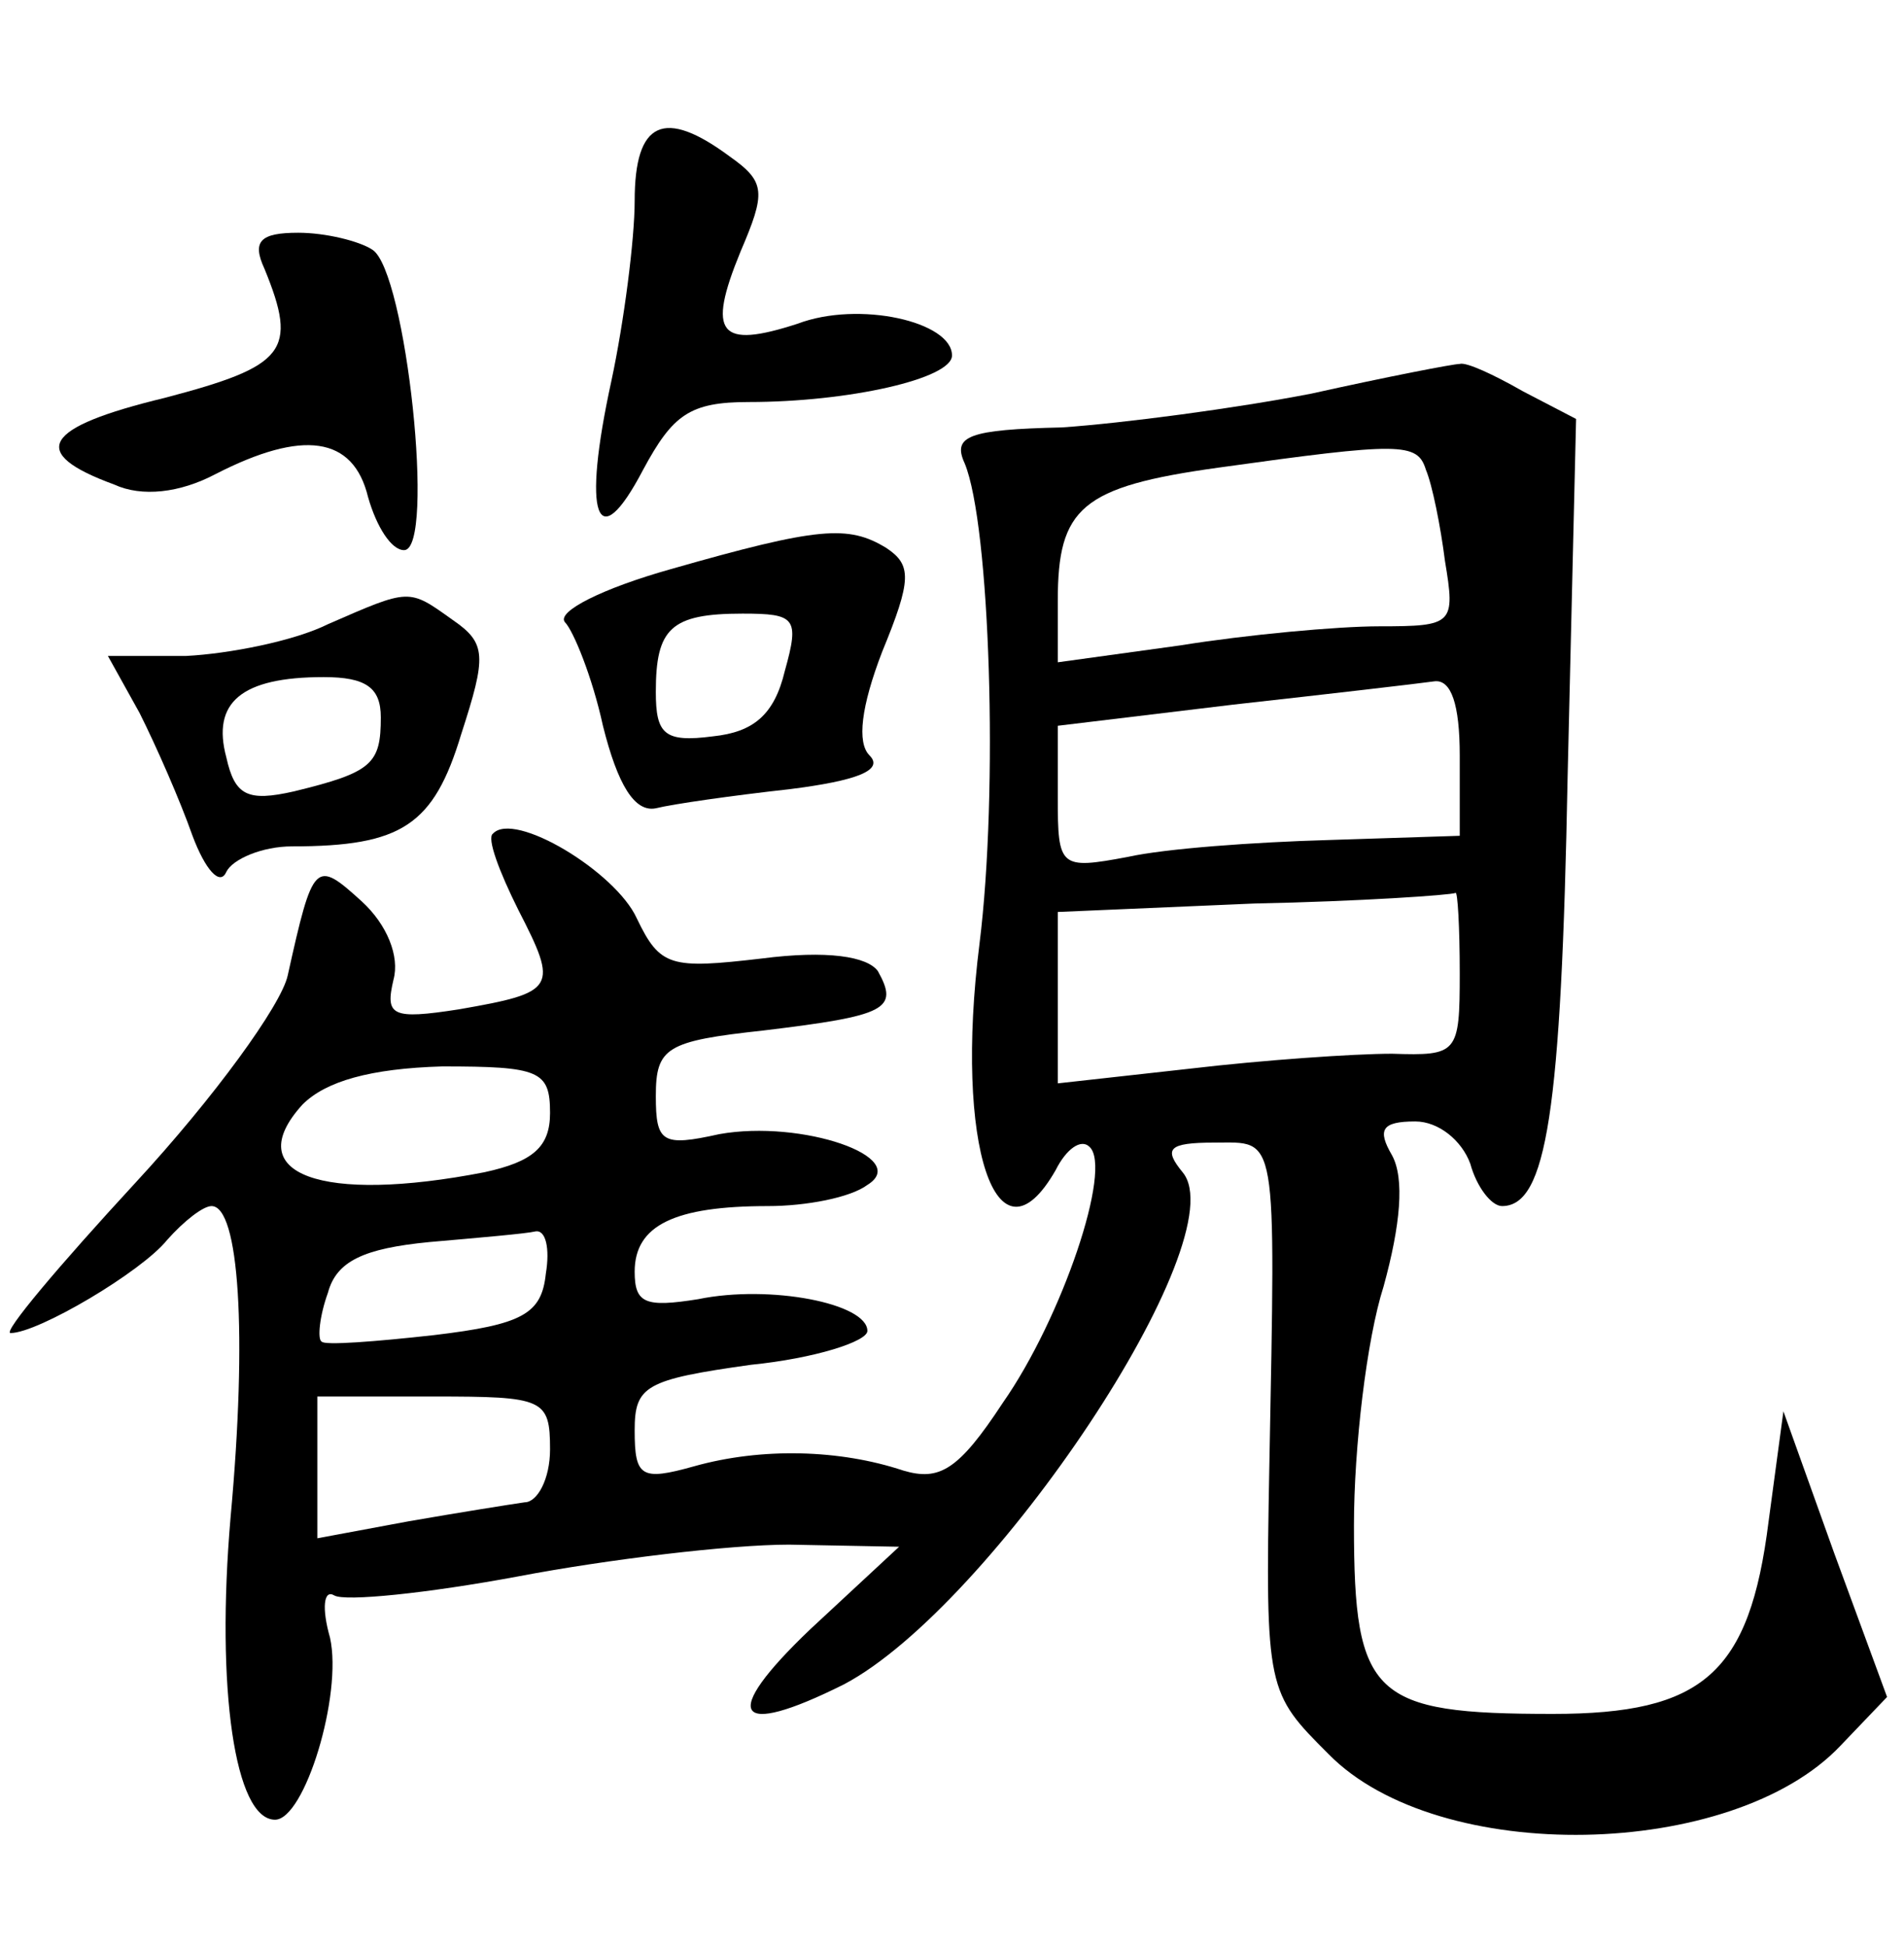 <?xml version="1.0" standalone="no"?>
<!DOCTYPE svg PUBLIC "-//W3C//DTD SVG 20010904//EN"
 "http://www.w3.org/TR/2001/REC-SVG-20010904/DTD/svg10.dtd">
<svg version="1.0" xmlns="http://www.w3.org/2000/svg"
 width="90pt" height="92pt" viewBox="0 0 90 92"
 preserveAspectRatio="xMidYMid meet">
<g transform="translate(0,92) scale(0.1,-0.1)"
fill="#000000" stroke="none">
<path d="M300 825 c0 -18 -5 -57 -11 -85 -14 -64 -7 -84 15 -42 14 26 22 32
50 32 47 0 96 11 96 22 0 16 -44 26 -73 15 -37 -12 -43 -5 -27 34 12 28 12 33
-5 45 -31 23 -45 17 -45 -21z"/>
<path d="M125 793 c16 -39 10 -46 -47 -61 -58 -14 -65 -26 -24 -41 13 -6 31
-4 48 5 41 21 65 18 72 -11 4 -14 11 -25 17 -25 15 0 1 132 -15 142 -6 4 -22
8 -35 8 -18 0 -22 -4 -16 -17z"/>
<path d="M620 734 c-36 -7 -89 -14 -118 -16 -44 -1 -52 -4 -46 -17 12 -29 16
-155 7 -227 -12 -95 8 -156 36 -107 5 10 12 15 16 11 11 -10 -13 -81 -41 -121
-21 -32 -30 -37 -47 -32 -30 10 -67 11 -99 2 -25 -7 -28 -5 -28 17 0 21 5 24
55 31 30 3 55 11 55 16 0 13 -46 22 -80 15 -25 -4 -30 -2 -30 13 0 22 19 31
63 31 18 0 39 4 47 10 21 13 -31 31 -70 24 -27 -6 -30 -4 -30 18 0 23 5 26 51
31 58 7 64 10 54 28 -5 7 -24 10 -55 6 -43 -5 -48 -4 -59 19 -10 22 -58 51
-68 40 -3 -2 3 -18 12 -36 19 -37 18 -39 -28 -47 -32 -5 -35 -3 -31 14 3 11
-3 26 -15 37 -22 20 -23 19 -35 -35 -3 -14 -35 -58 -72 -98 -36 -39 -63 -71
-59 -71 13 0 62 29 74 44 8 9 17 16 21 16 13 0 17 -60 9 -147 -7 -81 2 -143
21 -143 14 0 32 59 26 86 -4 14 -3 23 2 20 5 -3 44 1 87 9 42 8 100 15 128 15
l52 -1 -42 -39 c-43 -41 -36 -52 16 -26 70 37 186 211 160 242 -9 11 -7 14 15
14 30 0 29 7 26 -153 -2 -106 -1 -107 28 -136 52 -53 191 -50 242 4 l22 23
-25 68 -24 67 -7 -52 c-9 -72 -31 -91 -102 -91 -85 0 -94 8 -94 89 0 37 6 88
14 113 8 29 10 51 4 62 -7 12 -5 16 11 16 11 0 22 -9 26 -20 3 -11 10 -20 15
-20 21 0 28 44 31 203 l4 169 -25 13 c-14 8 -27 14 -30 13 -3 0 -34 -6 -70
-14z m54 -36 c3 -7 7 -27 9 -43 5 -30 4 -31 -31 -31 -20 0 -63 -4 -94 -9 l-58
-8 0 29 c0 44 11 54 76 63 86 12 94 12 98 -1z m16 -135 l0 -38 -62 -2 c-35 -1
-77 -4 -95 -8 -32 -6 -33 -5 -33 28 l0 34 83 10 c45 5 88 10 95 11 8 1 12 -11
12 -35z m0 -103 c0 -38 -1 -39 -32 -38 -18 0 -61 -3 -95 -7 l-63 -7 0 41 0 40
93 4 c50 1 93 4 95 5 1 1 2 -16 2 -38z m-430 -66 c0 -16 -8 -23 -31 -28 -77
-15 -116 -1 -86 32 11 11 32 17 66 18 46 0 51 -2 51 -22z m-2 -76 c-2 -19 -11
-24 -53 -29 -27 -3 -52 -5 -53 -3 -2 1 -1 12 3 23 4 15 17 21 48 24 23 2 46 4
50 5 5 1 7 -8 5 -20z m2 -83 c0 -14 -6 -25 -12 -25 -7 -1 -32 -5 -55 -9 l-43
-8 0 33 0 34 55 0 c52 0 55 -1 55 -25z"/>
<path d="M317 651 c-32 -9 -54 -20 -50 -25 4 -4 13 -26 18 -49 7 -28 15 -41
25 -39 8 2 36 6 63 9 32 4 45 9 38 16 -6 6 -4 23 6 49 14 34 14 41 2 49 -18
11 -32 10 -102 -10z m54 -48 c-5 -21 -15 -29 -34 -31 -23 -3 -27 1 -27 21 0
30 7 37 41 37 25 0 27 -2 20 -27z"/>
<path d="M155 625 c-16 -8 -47 -14 -67 -15 l-37 0 15 -27 c8 -16 19 -41 25
-58 6 -16 13 -24 16 -17 3 6 17 12 31 12 52 0 67 10 80 53 12 37 12 43 -4 54
-21 15 -20 15 -59 -2z m25 -44 c0 -22 -4 -26 -41 -35 -22 -5 -28 -2 -32 16 -7
26 7 38 46 38 20 0 27 -5 27 -19z"/>
</g>
</svg>

